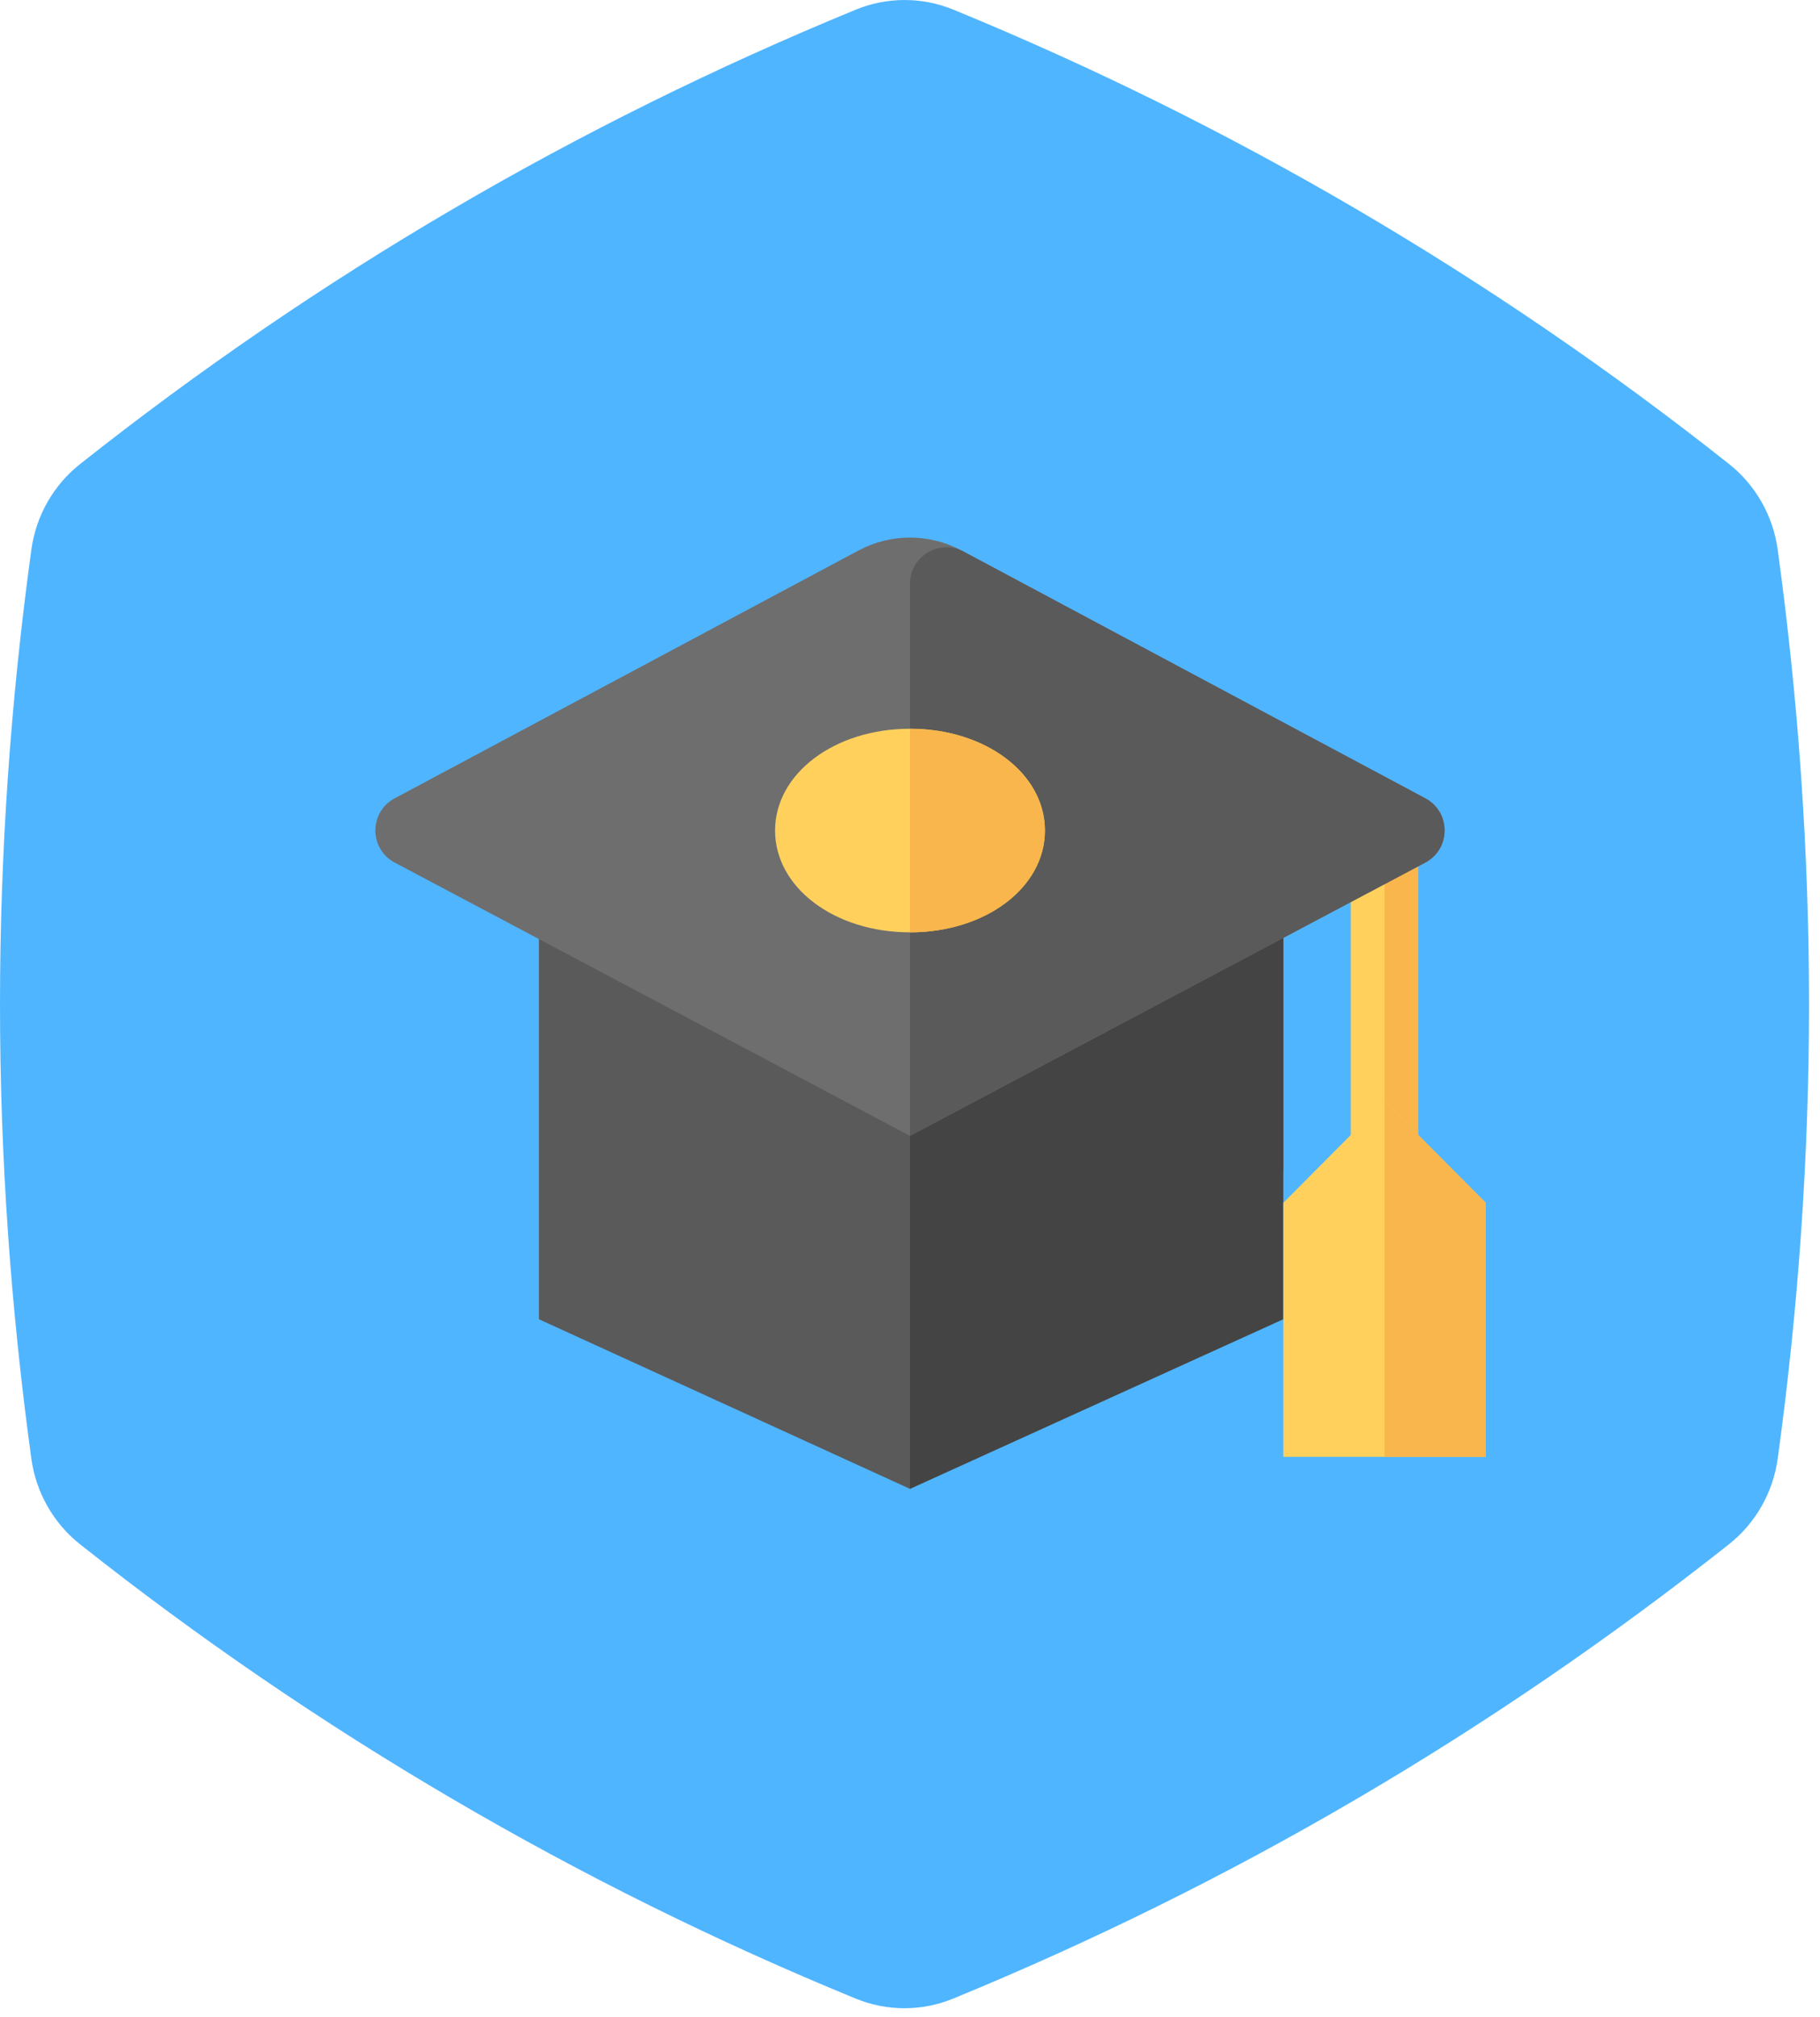 <svg width="37" height="41" viewBox="0 0 37 41" fill="none" xmlns="http://www.w3.org/2000/svg">
<path d="M0.637 29.646C0.212 26.549 0 23.47 0 20.409C0 17.348 0.212 14.27 0.637 11.174C0.731 10.485 1.087 9.86 1.628 9.432C4.044 7.52 6.566 5.795 9.194 4.256C11.823 2.716 14.558 1.363 17.399 0.196C18.034 -0.065 18.744 -0.065 19.379 0.195C22.204 1.354 24.939 2.707 27.583 4.256C30.226 5.804 32.749 7.529 35.151 9.431C35.691 9.859 36.046 10.484 36.14 11.172C36.565 14.269 36.777 17.348 36.777 20.409C36.777 23.47 36.565 26.548 36.141 29.644C36.046 30.334 35.691 30.959 35.15 31.387C32.733 33.298 30.211 35.023 27.583 36.562C24.954 38.102 22.219 39.455 19.378 40.622C18.743 40.883 18.033 40.883 17.398 40.623C14.573 39.464 11.838 38.111 9.194 36.562C6.551 35.014 4.028 33.289 1.626 31.387C1.086 30.959 0.731 30.334 0.637 29.646Z" fill="#50B5FF"/>
<mask id="mask0" mask-type="alpha" maskUnits="userSpaceOnUse" x="0" y="0" width="37" height="41">
<path d="M0.637 29.646C0.212 26.549 0 23.47 0 20.409C0 17.348 0.212 14.27 0.637 11.174C0.731 10.485 1.087 9.86 1.628 9.432C4.044 7.52 6.566 5.795 9.194 4.256C11.823 2.716 14.558 1.363 17.399 0.196C18.034 -0.065 18.744 -0.065 19.379 0.195C22.204 1.354 24.939 2.707 27.583 4.256C30.226 5.804 32.749 7.529 35.151 9.431C35.691 9.859 36.046 10.484 36.14 11.172C36.565 14.269 36.777 17.348 36.777 20.409C36.777 23.47 36.565 26.548 36.141 29.644C36.046 30.334 35.691 30.959 35.15 31.387C32.733 33.298 30.211 35.023 27.583 36.562C24.954 38.102 22.219 39.455 19.378 40.622C18.743 40.883 18.033 40.883 17.398 40.623C14.573 39.464 11.838 38.111 9.194 36.562C6.551 35.014 4.028 33.289 1.626 31.387C1.086 30.959 0.731 30.334 0.637 29.646Z" fill="white"/>
</mask>
<g mask="url(#mask0)">
</g>
<path d="M26.089 18.95V23.777L18.5 30.262L10.956 26.814V18.95H26.089Z" fill="#5A5A5A"/>
<path d="M26.089 18.95V26.814L18.5 30.262V18.95H26.089Z" fill="#444444"/>
<path d="M28.832 16.881V24.474H27.461V17.356L28.832 16.881Z" fill="#FFD15C"/>
<path d="M28.832 16.881V24.474H28.147V17.119L28.832 16.881Z" fill="#F8B64C"/>
<path d="M28.147 22.379L26.089 24.448V29.611H30.204V24.448L28.147 22.379Z" fill="#FFD15C"/>
<path d="M30.204 24.448V29.611H28.147V22.379L30.204 24.448Z" fill="#F8B64C"/>
<path d="M28.976 16.226C29.5 16.505 29.498 17.256 28.974 17.533L18.5 23.087L8.026 17.533C7.501 17.256 7.5 16.505 8.024 16.226L17.453 11.189C18.107 10.839 18.893 10.839 19.547 11.189L28.976 16.226Z" fill="#6E6E6E"/>
<path d="M28.976 16.226C29.5 16.505 29.498 17.256 28.974 17.533L18.5 23.087V11.865C18.5 11.306 19.096 10.948 19.59 11.211L28.976 16.226Z" fill="#5A5A5A"/>
<path d="M18.5 14.812C16.964 14.812 15.757 15.723 15.757 16.881C15.757 18.04 16.964 18.95 18.5 18.95C20.036 18.95 21.243 18.04 21.243 16.881C21.243 15.723 20.036 14.812 18.5 14.812Z" fill="#FFD15C"/>
<path d="M21.243 16.881C21.243 18.04 20.036 18.95 18.5 18.95V14.812C20.036 14.812 21.243 15.723 21.243 16.881Z" fill="#F8B64C"/>
</svg>

